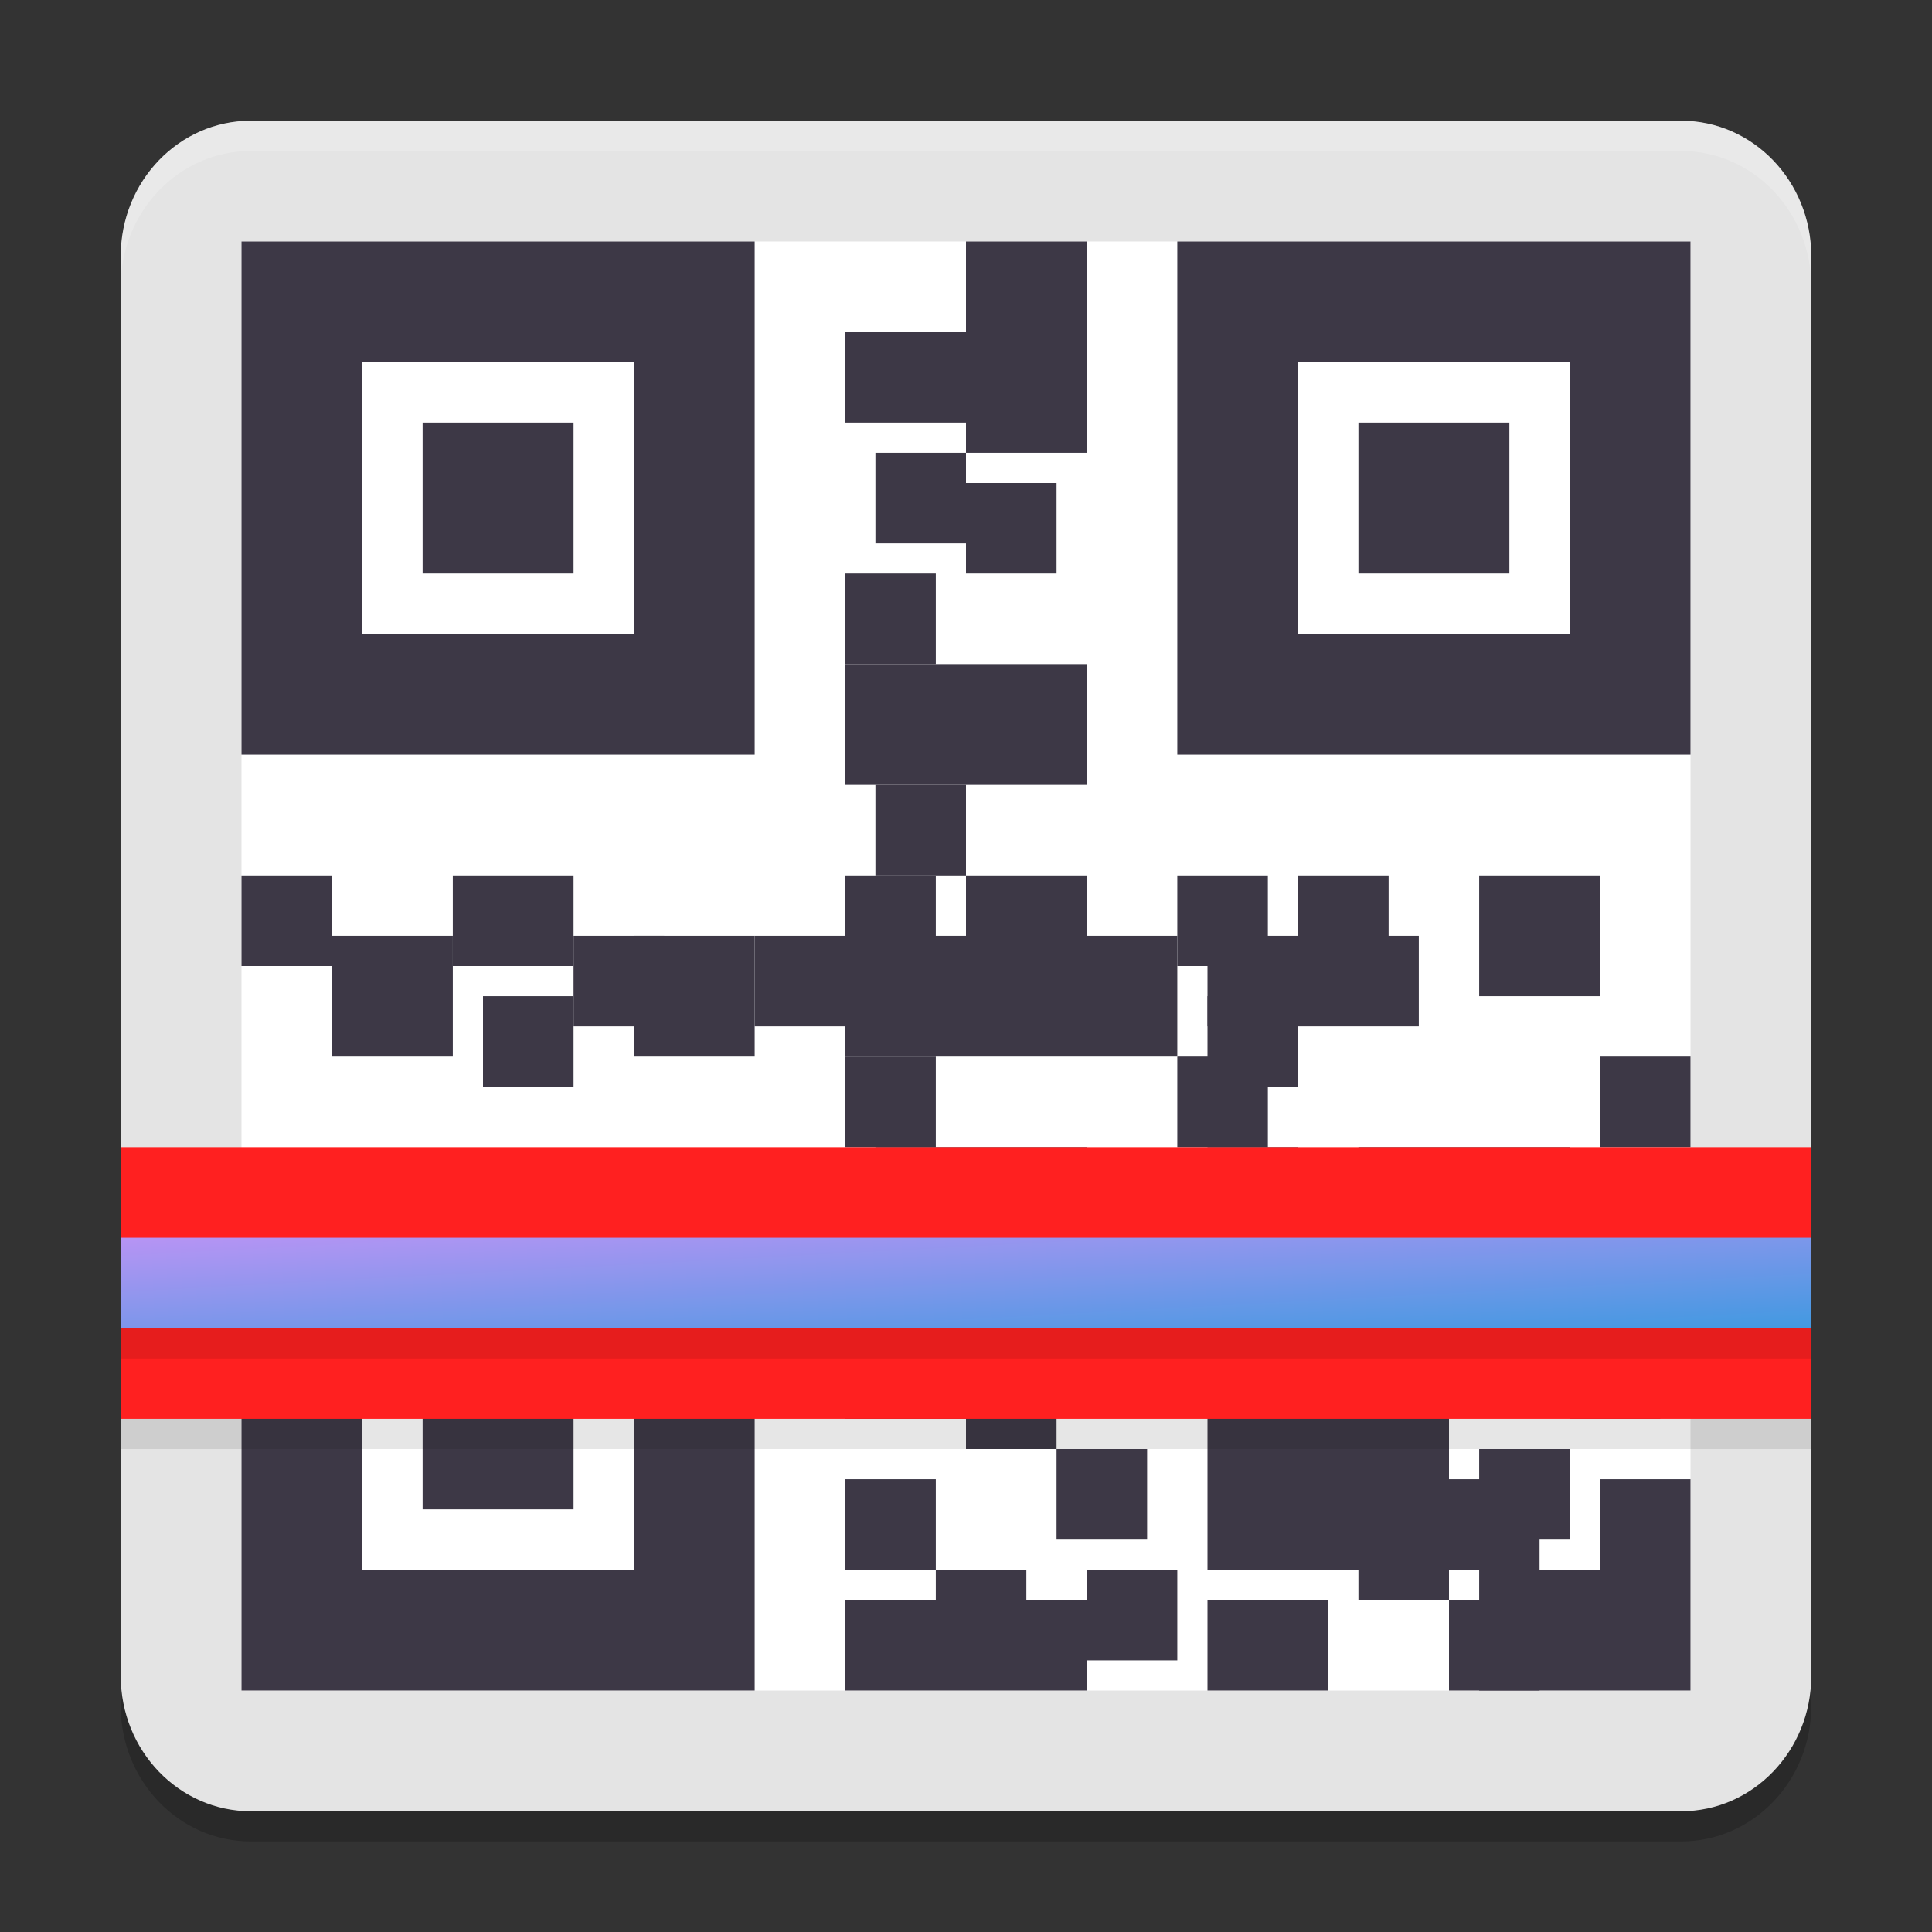 <svg xmlns="http://www.w3.org/2000/svg" width="64" height="64" version="1.1"><rect width="100%" height="100%" fill="#333333" stroke="none"/><defs>
<linearGradient id="ucPurpleBlue" x1="0%" y1="0%" x2="100%" y2="100%">
  <stop offset="0%" style="stop-color:#B794F4;stop-opacity:1"/>
  <stop offset="100%" style="stop-color:#4299E1;stop-opacity:1"/>
</linearGradient>
</defs>
 <path style="opacity:0.2" d="M 8.308,5 H 55.692 C 58.071,5 60,7.006 60,9.48 V 56.52 C 60,58.994 58.071,61 55.692,61 H 8.308 C 5.929,61 4,58.994 4,56.52 V 9.48 c 0,-2.474 1.929,-4.48 4.308,-4.48 z m 0,0"/>
 <path style="fill:#e4e4e4" d="M 8.308,4 H 55.692 C 58.071,4 60,6.006 60,8.48 V 55.52 C 60,57.994 58.071,60 55.692,60 H 8.308 C 5.929,60 4,57.994 4,55.52 V 8.48 c 0,-2.474 1.929,-4.48 4.308,-4.48 z m 0,0"/>
 <path style="fill:#ffffff" d="M 8,8 H 56 V 56 H 8 Z m 0,0"/>
 <path style="fill:#3d3846" d="M 8,39 V 56 H 25 V 39 Z m 4,4 h 9 v 9 h -9 z m 2,2 v 5 h 5 v -5 z"/>
 <path style="fill:#3d3846" d="M 8 29 L 11 29 L 11 32 L 8 32 Z M 8 29"/>
 <path style="fill:#3d3846" d="M 11 31 L 15 31 L 15 35 L 11 35 Z M 11 31"/>
 <path style="fill:#3d3846" d="M 15 29 L 19 29 L 19 32 L 15 32 Z M 15 29"/>
 <path style="fill:#3d3846" d="M 21 31 L 25 31 L 25 35 L 21 35 Z M 21 31"/>
 <path style="fill:#3d3846" d="M 28 31 L 39 31 L 39 35 L 28 35 Z M 28 31"/>
 <path style="fill:#3d3846" d="M 16 33 L 19 33 L 19 36 L 16 36 Z M 16 33"/>
 <path style="fill:#3d3846" d="M 19 31 L 22 31 L 22 34 L 19 34 Z M 19 31"/>
 <path style="fill:#3d3846" d="M 25 31 L 28 31 L 28 34 L 25 34 Z M 25 31"/>
 <path style="fill:#3d3846" d="M 28 29 L 31 29 L 31 32 L 28 32 Z M 28 29"/>
 <path style="fill:#3d3846" d="M 29 26 L 32 26 L 32 29 L 29 29 Z M 29 26"/>
 <path style="fill:#3d3846" d="M 32 29 L 36 29 L 36 32 L 32 32 Z M 32 29"/>
 <path style="fill:#3d3846" d="M 28 22 L 36 22 L 36 26 L 28 26 Z M 28 22"/>
 <path style="fill:#3d3846" d="M 29 38 L 36 38 L 36 41 L 29 41 Z M 29 38"/>
 <path style="fill:#3d3846" d="M 28 53 L 36 53 L 36 56 L 28 56 Z M 28 53"/>
 <path style="fill:#3d3846" d="M 28 40 L 32 40 L 32 47 L 28 47 Z M 28 40"/>
 <path style="fill:#3d3846" d="M 32 8 L 36 8 L 36 15 L 32 15 Z M 32 8"/>
 <path style="fill:#3d3846" d="M 29 15 L 32 15 L 32 18 L 29 18 Z M 29 15"/>
 <path style="fill:#3d3846" d="M 32 16 L 35 16 L 35 19 L 32 19 Z M 32 16"/>
 <path style="fill:#3d3846" d="M 28 19 L 31 19 L 31 22 L 28 22 Z M 28 19"/>
 <path style="fill:#3d3846" d="M 28 11 L 35 11 L 35 14 L 28 14 Z M 28 11"/>
 <path style="fill:#3d3846" d="M 40 34 L 47 34 L 47 31 L 40 31 Z M 40 34"/>
 <path style="fill:#3d3846" d="M 43 32 L 46 32 L 46 29 L 43 29 Z M 43 32"/>
 <path style="fill:#3d3846" d="M 45 41 L 52 41 L 52 38 L 45 38 Z M 45 41"/>
 <path style="fill:#3d3846" d="M 40 36 L 43 36 L 43 33 L 40 33 Z M 40 36"/>
 <path style="fill:#3d3846" d="M 39 32 L 42 32 L 42 29 L 39 29 Z M 39 32"/>
 <path style="fill:#3d3846" d="M 49 29 L 53 29 L 53 33 L 49 33 Z M 49 29"/>
 <path style="fill:#3d3846" d="M 36 40 L 44 40 L 44 43 L 36 43 Z M 36 40"/>
 <path style="fill:#3d3846" d="M 40 41 L 43 41 L 43 38 L 40 38 Z M 40 41"/>
 <path style="fill:#3d3846" d="M 39 38 L 42 38 L 42 35 L 39 35 Z M 39 38"/>
 <path style="fill:#3d3846" d="M 40 45 L 47 45 L 47 52 L 40 52 Z M 40 45"/>
 <path style="fill:#3d3846" d="M 36 52 L 39 52 L 39 55 L 36 55 Z M 36 52"/>
 <path style="fill:#3d3846" d="M 35 51 L 38 51 L 38 48 L 35 48 Z M 35 51"/>
 <path style="fill:#3d3846" d="M 32 48 L 35 48 L 35 45 L 32 45 Z M 32 48"/>
 <path style="fill:#3d3846" d="M 28 49 L 31 49 L 31 52 L 28 52 Z M 28 49"/>
 <path style="fill:#3d3846" d="M 31 52 L 34 52 L 34 55 L 31 55 Z M 31 52"/>
 <path style="fill:#3d3846" d="M 40 53 L 44 53 L 44 56 L 40 56 Z M 40 53"/>
 <path style="fill:#3d3846" d="M 28 35 L 31 35 L 31 38 L 28 38 Z M 28 35"/>
 <path style="fill:#3d3846" d="M 53 43 L 56 43 L 56 40 L 53 40 Z M 53 43"/>
 <path style="fill:#3d3846" d="M 53 38 L 56 38 L 56 35 L 53 35 Z M 53 38"/>
 <path style="fill:#3d3846" d="M 48 52 L 51 52 L 51 49 L 48 49 Z M 48 52"/>
 <path style="fill:#3d3846" d="M 49 51 L 52 51 L 52 48 L 49 48 Z M 49 51"/>
 <path style="fill:#3d3846" d="M 45 45 L 48 45 L 48 53 L 45 53 Z M 45 45"/>
 <path style="fill:#3d3846" d="M 49 52 L 56 52 L 56 56 L 49 56 Z M 49 52"/>
 <path style="fill:#3d3846" d="M 53 52 L 56 52 L 56 49 L 53 49 Z M 53 52"/>
 <path style="fill:#3d3846" d="M 48 46 L 51 46 L 51 42 L 48 42 Z M 48 46"/>
 <path style="fill:#3d3846" d="M 52 47 L 55 47 L 55 40 L 52 40 Z M 52 47"/>
 <path style="fill:#3d3846" d="M 48 56 L 51 56 L 51 53 L 48 53 Z M 48 56"/>
 <path style="fill:#ff2020" d="M 4,47 H 60 V 38 H 4 Z m 0,0"/>
 <path fill="url(#ucPurpleBlue)" d="M 4,44 H 60 V 41 H 4 Z m 0,0"/>
 <path style="fill:#3d3846" d="M 8 8 L 8 25 L 25 25 L 25 8 L 8 8 z M 12 12 L 21 12 L 21 21 L 12 21 L 12 12 z M 14 14 L 14 19 L 19 19 L 19 14 L 14 14 z"/>
 <path style="fill:#3d3846" d="M 39,8 V 25 H 56 V 8 Z m 4,4 h 9 v 9 h -9 z m 2,2 v 5 h 5 v -5 z"/>
 <path style="fill:#ffffff;opacity:0.2" d="M 8.309 4 C 5.93 4 4 6.006 4 8.48 L 4 9.48 C 4 7.006 5.93 5 8.309 5 L 55.691 5 C 58.07 5 60 7.006 60 9.48 L 60 8.48 C 60 6.006 58.07 4 55.691 4 L 8.309 4 z"/>
 <rect style="opacity:0.1" width="56" height="1" x="4" y="44"/>
 <rect style="opacity:0.1" width="56" height="1" x="4" y="47"/>
</svg>
